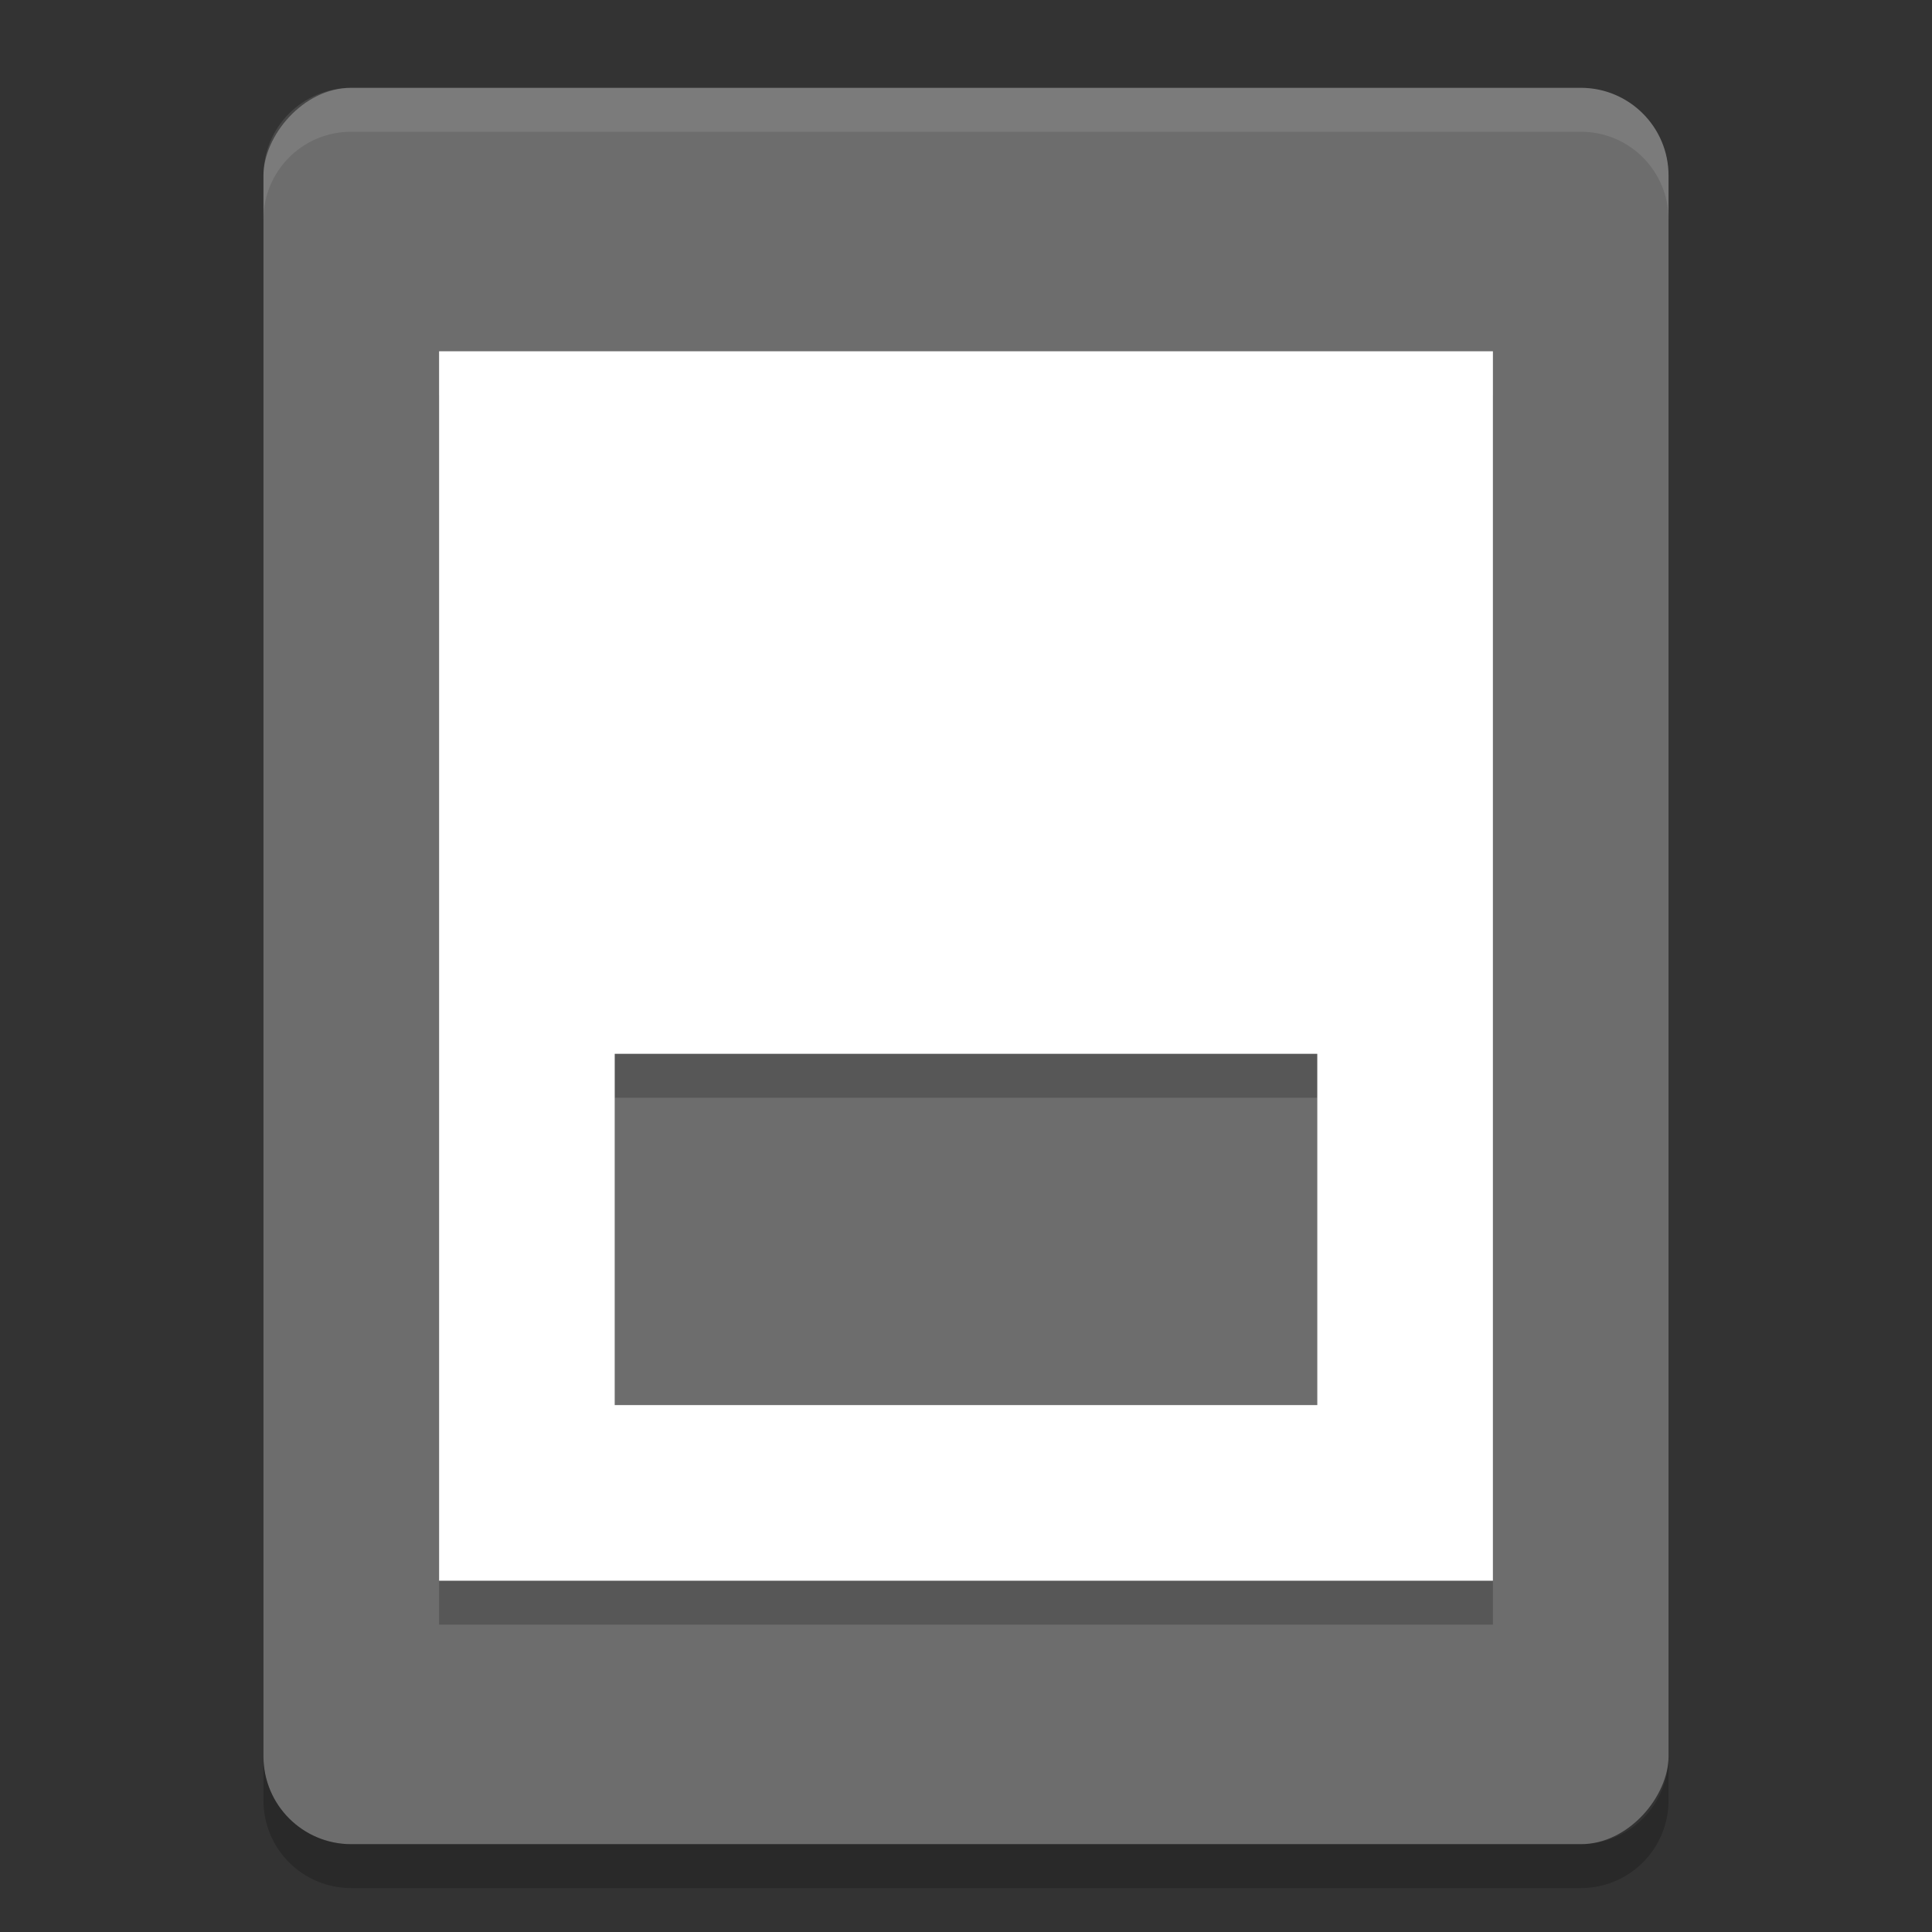 <?xml version="1.0" encoding="UTF-8" standalone="no"?>
<svg xmlns="http://www.w3.org/2000/svg" height="22" width="22" version="1">
 <rect width="100%" height="100%" fill="#333333" stroke="none"/>
 <rect transform="scale(-1,1)" rx="1" ry="1" height="20" width="16" y="1" x="-19" fill="#6d6d6d"/>
 <path opacity=".2" d="m3 20v0.5c0 0.554 0.446 1 1 1h14c0.554 0 1-0.446 1-1v-0.5c0 0.554-0.446 1-1 1h-14c-0.554 0-1-0.446-1-1z"/>
 <path opacity=".1" d="m4 1c-0.554 0-1 0.446-1 1v0.5c0-0.554 0.446-1 1-1h14c0.554 0 1 0.446 1 1v-0.5c0-0.554-0.446-1-1-1h-14z" fill="#fff"/>
 <path opacity=".2" d="m5 4.5v14h12v-14h-12zm2 8h8v4h-8v-4z"/>
 <path d="m5 4v14h12v-14h-12zm2 8h8v4h-8v-4z" fill="#fff"/>
</svg>
